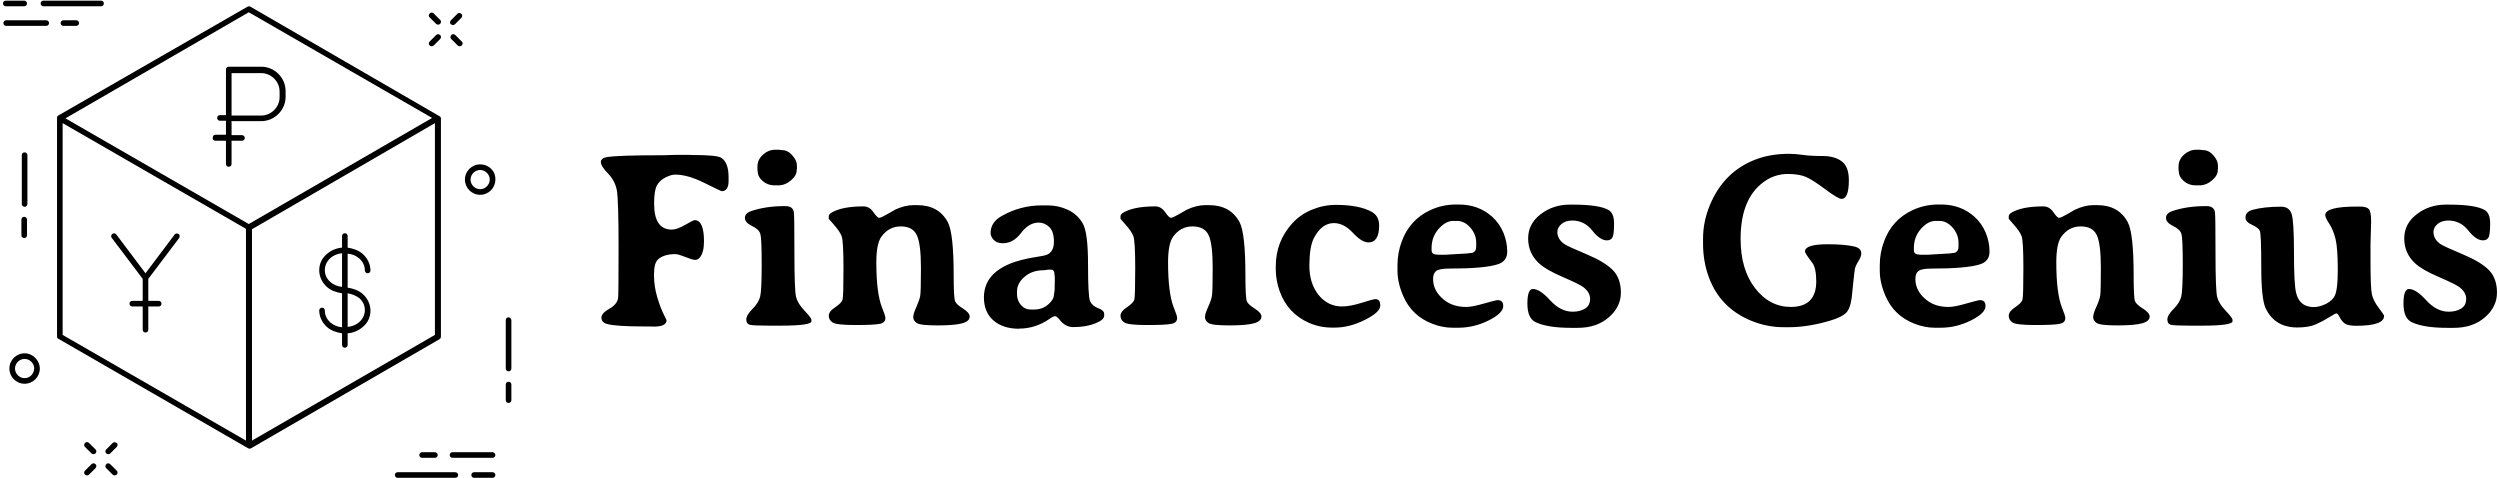 <svg width="418" height="80" viewBox="0 0 418 80" fill="none" xmlns="http://www.w3.org/2000/svg">
<g clip-path="url(#clip0_45_4)">
<g clip-path="url(#clip1_45_4)">
<path d="M4.114 34.579C4.382 34.579 4.583 34.378 4.583 34.11V25.945C4.583 25.677 4.382 25.476 4.114 25.476C3.846 25.476 3.646 25.677 3.646 25.945V34.043C3.579 34.311 3.846 34.579 4.114 34.579Z" fill="black"/>
<path d="M3.579 39.331C3.579 39.599 3.78 39.799 4.047 39.799C4.315 39.799 4.516 39.599 4.516 39.331V36.721C4.516 36.453 4.315 36.252 4.047 36.252C3.78 36.252 3.579 36.453 3.579 36.721V39.331Z" fill="black"/>
<path d="M85.033 53.051C84.765 53.051 84.564 53.252 84.564 53.52V61.619C84.564 61.886 84.765 62.087 85.033 62.087C85.3 62.087 85.501 61.886 85.501 61.619V53.587C85.501 53.319 85.3 53.051 85.033 53.051Z" fill="black"/>
<path d="M85.033 63.827C84.765 63.827 84.564 64.028 84.564 64.296V66.906C84.564 67.174 84.765 67.374 85.033 67.374C85.3 67.374 85.501 67.174 85.501 66.906V64.296C85.501 64.028 85.3 63.827 85.033 63.827Z" fill="black"/>
<path d="M72.918 3.992C72.985 4.059 73.119 4.125 73.253 4.125C73.387 4.125 73.521 4.059 73.588 3.992C73.789 3.791 73.789 3.456 73.588 3.322L72.517 2.251C72.316 2.051 71.981 2.051 71.848 2.251C71.647 2.452 71.647 2.787 71.848 2.921L72.918 3.992Z" fill="black"/>
<path d="M76.533 7.606C76.6 7.673 76.734 7.74 76.867 7.74C77.001 7.74 77.135 7.673 77.202 7.606C77.403 7.405 77.403 7.07 77.202 6.937L76.131 5.866C75.93 5.665 75.596 5.665 75.462 5.866C75.261 6.066 75.261 6.401 75.462 6.535L76.533 7.606Z" fill="black"/>
<path d="M72.182 7.74C72.316 7.74 72.45 7.673 72.517 7.606L73.588 6.535C73.789 6.334 73.789 6 73.588 5.866C73.387 5.665 73.052 5.665 72.918 5.866L71.848 6.937C71.647 7.137 71.647 7.472 71.848 7.606C71.915 7.673 72.048 7.74 72.182 7.74Z" fill="black"/>
<path d="M75.729 4.192C75.863 4.192 75.997 4.125 76.064 4.059L77.135 2.988C77.336 2.787 77.336 2.452 77.135 2.318C76.934 2.118 76.6 2.118 76.466 2.318L75.395 3.389C75.194 3.59 75.194 3.925 75.395 4.059C75.529 4.125 75.596 4.192 75.729 4.192Z" fill="black"/>
<path d="M14.89 74.068C14.689 73.867 14.354 73.867 14.221 74.068C14.02 74.268 14.02 74.603 14.221 74.737L15.291 75.808C15.358 75.875 15.492 75.942 15.626 75.942C15.76 75.942 15.894 75.875 15.961 75.808C16.162 75.607 16.162 75.272 15.961 75.138L14.89 74.068Z" fill="black"/>
<path d="M18.437 77.615C18.236 77.414 17.902 77.414 17.768 77.615C17.567 77.816 17.567 78.15 17.768 78.284L18.839 79.355C18.906 79.422 19.04 79.489 19.174 79.489C19.307 79.489 19.441 79.422 19.508 79.355C19.709 79.154 19.709 78.82 19.508 78.686L18.437 77.615Z" fill="black"/>
<path d="M15.291 77.615L14.221 78.686C14.02 78.887 14.02 79.221 14.221 79.355C14.288 79.422 14.421 79.489 14.555 79.489C14.689 79.489 14.823 79.422 14.89 79.355L15.961 78.284C16.162 78.084 16.162 77.749 15.961 77.615C15.827 77.414 15.492 77.414 15.291 77.615Z" fill="black"/>
<path d="M18.839 74.068L17.768 75.138C17.567 75.339 17.567 75.674 17.768 75.808C17.835 75.875 17.969 75.942 18.103 75.942C18.236 75.942 18.37 75.875 18.437 75.808L19.508 74.737C19.709 74.536 19.709 74.201 19.508 74.068C19.307 73.934 19.04 73.867 18.839 74.068Z" fill="black"/>
<path d="M80.281 27.484C78.875 27.484 77.737 28.622 77.737 30.027C77.737 31.433 78.875 32.571 80.281 32.571C81.686 32.571 82.824 31.433 82.824 30.027C82.891 28.622 81.753 27.484 80.281 27.484ZM80.281 31.634C79.411 31.634 78.674 30.898 78.674 30.027C78.674 29.157 79.411 28.421 80.281 28.421C81.151 28.421 81.887 29.157 81.887 30.027C81.887 30.898 81.151 31.634 80.281 31.634Z" fill="black"/>
<path d="M4.114 59.075C2.709 59.075 1.571 60.213 1.571 61.618C1.571 63.024 2.709 64.162 4.114 64.162C5.52 64.162 6.657 63.024 6.657 61.618C6.657 60.28 5.52 59.075 4.114 59.075ZM4.114 63.225C3.244 63.225 2.508 62.489 2.508 61.618C2.508 60.748 3.244 60.012 4.114 60.012C4.984 60.012 5.72 60.748 5.72 61.618C5.654 62.556 4.984 63.225 4.114 63.225Z" fill="black"/>
<path d="M76.064 78.954H66.493C66.225 78.954 66.025 79.154 66.025 79.422C66.025 79.69 66.225 79.891 66.493 79.891H76.131C76.399 79.891 76.6 79.69 76.6 79.422C76.6 79.154 76.399 78.954 76.064 78.954Z" fill="black"/>
<path d="M82.356 78.954H79.277C79.009 78.954 78.808 79.154 78.808 79.422C78.808 79.69 79.009 79.891 79.277 79.891H82.356C82.623 79.891 82.824 79.69 82.824 79.422C82.824 79.154 82.623 78.954 82.356 78.954Z" fill="black"/>
<path d="M82.356 75.607H75.663C75.395 75.607 75.194 75.808 75.194 76.075C75.194 76.343 75.395 76.544 75.663 76.544H82.356C82.623 76.544 82.824 76.343 82.824 76.075C82.824 75.875 82.623 75.607 82.356 75.607Z" fill="black"/>
<path d="M70.576 75.607C70.308 75.607 70.107 75.808 70.107 76.075C70.107 76.343 70.308 76.544 70.576 76.544H72.718C72.985 76.544 73.186 76.343 73.186 76.075C73.186 75.808 72.985 75.607 72.718 75.607H70.576Z" fill="black"/>
<path d="M7.26 1.047H16.898C17.166 1.047 17.366 0.846 17.366 0.578C17.366 0.31 17.166 0.11 16.898 0.11H7.26C6.992 0.11 6.792 0.31 6.792 0.578C6.792 0.846 6.992 1.047 7.26 1.047Z" fill="black"/>
<path d="M0.969 1.047H4.047C4.315 1.047 4.516 0.846 4.516 0.578C4.516 0.31 4.315 0.11 4.047 0.11H0.969C0.701 0.11 0.5 0.31 0.5 0.578C0.5 0.846 0.701 1.047 0.969 1.047Z" fill="black"/>
<path d="M7.728 3.389H1.035C0.768 3.389 0.567 3.59 0.567 3.858C0.567 4.125 0.768 4.326 1.035 4.326H7.728C7.996 4.326 8.197 4.125 8.197 3.858C8.197 3.59 7.996 3.389 7.728 3.389Z" fill="black"/>
<path d="M10.607 3.389C10.339 3.389 10.138 3.59 10.138 3.858C10.138 4.125 10.339 4.326 10.607 4.326H12.748C13.016 4.326 13.217 4.125 13.217 3.858C13.217 3.59 13.016 3.389 12.748 3.389H10.607Z" fill="black"/>
<path d="M60.068 43.213C60.67 43.748 61.005 44.417 61.005 45.221C61.005 45.488 61.206 45.689 61.473 45.689C61.741 45.689 61.942 45.488 61.942 45.221C61.942 44.217 61.473 43.213 60.67 42.477C60.001 41.874 59.064 41.539 58.127 41.406V39.465C58.127 39.197 57.926 38.996 57.658 38.996C57.391 38.996 57.19 39.197 57.19 39.465V41.406C56.253 41.472 55.316 41.874 54.646 42.477C53.776 43.213 53.375 44.15 53.375 45.221C53.375 46.225 53.843 47.228 54.646 47.965C55.316 48.567 56.253 48.902 57.19 49.036V54.725C56.453 54.658 55.784 54.39 55.249 53.922C54.646 53.386 54.312 52.717 54.312 51.914C54.312 51.646 54.111 51.445 53.843 51.445C53.575 51.445 53.375 51.646 53.375 51.914C53.375 52.918 53.843 53.922 54.646 54.658C55.316 55.26 56.253 55.595 57.19 55.729V57.67C57.19 57.937 57.391 58.138 57.658 58.138C57.926 58.138 58.127 57.937 58.127 57.67V55.729C59.064 55.662 60.001 55.26 60.67 54.658C61.54 53.922 61.942 52.984 61.942 51.914C61.942 50.91 61.473 49.906 60.67 49.169C60.001 48.567 59.064 48.233 58.127 48.099V42.41C58.863 42.477 59.532 42.744 60.068 43.213ZM55.249 47.162C54.646 46.626 54.312 45.957 54.312 45.154C54.312 44.417 54.646 43.681 55.249 43.146C55.784 42.677 56.453 42.41 57.19 42.343V47.965C56.453 47.898 55.784 47.63 55.249 47.162ZM60.068 49.839C60.67 50.374 61.005 51.044 61.005 51.847C61.005 52.583 60.67 53.319 60.068 53.855C59.532 54.323 58.863 54.591 58.127 54.658V49.036C58.863 49.169 59.532 49.437 60.068 49.839Z" fill="black"/>
<path d="M29.949 39.799C30.083 39.599 30.083 39.264 29.882 39.13C29.681 38.996 29.347 38.996 29.213 39.197L24.327 45.689L19.441 39.197C19.307 38.996 18.973 38.929 18.772 39.13C18.571 39.264 18.504 39.599 18.705 39.799L23.859 46.626V50.307H22.118C21.851 50.307 21.65 50.508 21.65 50.776C21.65 51.044 21.851 51.244 22.118 51.244H23.859V55.126C23.859 55.394 24.059 55.595 24.327 55.595C24.595 55.595 24.796 55.394 24.796 55.126V51.244H26.536C26.803 51.244 27.004 51.044 27.004 50.776C27.004 50.508 26.803 50.307 26.536 50.307H24.796V46.626L29.949 39.799Z" fill="black"/>
<path d="M36.04 23.535H37.78V27.417C37.78 27.685 37.981 27.886 38.249 27.886C38.516 27.886 38.717 27.685 38.717 27.417V23.535H40.457C40.725 23.535 40.926 23.334 40.926 23.067C40.926 22.799 40.725 22.598 40.457 22.598H38.717V20.256H43.67C45.879 20.256 47.753 18.448 47.753 16.173V15.236C47.753 13.027 45.946 11.153 43.67 11.153H38.249C37.981 11.153 37.78 11.354 37.78 11.622V18.582V19.252H36.776C36.508 19.252 36.308 19.452 36.308 19.72C36.308 19.988 36.508 20.189 36.776 20.189H37.78V22.531H36.04C35.772 22.531 35.571 22.732 35.571 23C35.505 23.334 35.772 23.535 36.04 23.535ZM38.717 12.224H43.67C45.343 12.224 46.749 13.63 46.749 15.303V16.24C46.749 17.913 45.343 19.319 43.67 19.319H38.717V18.716V12.224Z" fill="black"/>
<path d="M73.722 56.264V19.787C73.722 19.72 73.722 19.653 73.655 19.586C73.588 19.52 73.588 19.453 73.521 19.453L41.863 1.114C41.729 1.047 41.528 1.047 41.394 1.114L9.736 19.319C9.669 19.386 9.603 19.386 9.603 19.453C9.536 19.586 9.536 19.653 9.536 19.72V56.264C9.536 56.465 9.603 56.599 9.803 56.666L41.461 74.938C41.528 75.005 41.595 75.005 41.729 75.005C41.796 75.005 41.93 75.005 41.997 74.938L73.454 56.733C73.655 56.599 73.722 56.465 73.722 56.264ZM41.595 2.051L72.249 19.72L41.595 37.457L10.941 19.787L41.595 2.051ZM10.473 20.59L41.127 38.26V73.666L10.473 55.996V20.59ZM42.131 73.666V38.327L72.718 20.59V55.996L42.131 73.666Z" fill="black"/>
</g>
<g clip-path="url(#clip2_45_4)">
<path d="M121.819 29.621V30.27C121.819 31.4 121.428 31.965 120.647 31.965C120.584 31.965 119.625 31.504 117.769 30.584C115.914 29.656 114.285 29.192 112.883 29.192C112.423 29.192 111.875 29.356 111.24 29.684C110.606 30.005 110.135 30.451 109.828 31.023C109.521 31.588 109.367 32.599 109.367 34.057C109.367 36.945 110.351 38.389 112.318 38.389C112.911 38.389 113.661 38.124 114.568 37.594C115.474 37.071 115.998 36.809 116.137 36.809C117.183 36.809 117.707 37.988 117.707 40.346C117.707 41.643 117.462 42.557 116.974 43.087C116.758 43.331 116.507 43.453 116.221 43.453C115.935 43.453 115.391 43.293 114.589 42.972C113.793 42.651 113.239 42.49 112.925 42.49C111.621 42.49 110.647 42.791 110.006 43.39C109.566 43.802 109.347 44.653 109.347 45.943C109.347 47.241 109.531 48.5 109.901 49.721C110.271 50.934 110.623 51.869 110.958 52.525C111.286 53.18 111.45 53.515 111.45 53.529C111.45 54.248 110.742 54.607 109.326 54.607L108.635 54.586H107.924C104.527 54.586 102.371 54.443 101.457 54.157C100.857 53.969 100.558 53.623 100.558 53.121C100.558 52.619 100.987 52.127 101.845 51.646C102.696 51.171 103.194 50.593 103.341 49.909C103.397 49.651 103.424 46.829 103.424 41.444C103.424 36.052 103.327 32.833 103.131 31.787C102.929 30.733 102.434 29.802 101.646 28.993C100.857 28.184 100.463 27.556 100.463 27.11C100.463 26.656 100.809 26.374 101.499 26.262C102.727 26.06 105.807 25.959 110.738 25.959L112.946 25.896H115.154L115.865 25.917C118.551 25.917 120.13 26.074 120.605 26.388C121.414 26.918 121.819 27.996 121.819 29.621ZM126.642 28.397V27.863C126.642 27.075 126.952 26.405 127.573 25.854C128.187 25.31 128.857 25.038 129.582 25.038H130.231C130.44 25.08 130.611 25.101 130.744 25.101C131.399 25.101 131.978 25.394 132.48 25.98C132.99 26.566 133.244 27.124 133.244 27.654V28.188C133.216 28.327 133.202 28.428 133.202 28.491C133.202 29.063 132.882 29.621 132.24 30.165C131.598 30.716 130.89 30.992 130.116 30.992H129.478C128.717 30.992 128.062 30.747 127.51 30.259C126.959 29.778 126.684 29.223 126.684 28.596L126.642 28.397ZM130.524 54.45H128.578C126.764 54.45 125.679 54.398 125.324 54.293C124.961 54.195 124.78 53.902 124.78 53.414C124.78 52.933 125.121 52.35 125.805 51.667C126.482 50.99 126.911 50.306 127.092 49.616C127.266 48.925 127.354 47.133 127.354 44.238C127.354 41.343 127.28 39.638 127.134 39.121C126.98 38.605 126.513 38.159 125.732 37.782C124.944 37.406 124.549 36.956 124.549 36.432C124.549 35.909 124.912 35.526 125.638 35.282C127.27 34.737 129.076 34.465 131.057 34.465H131.361C132.149 34.465 132.606 34.797 132.732 35.459C132.794 35.843 132.826 38.131 132.826 42.323C132.826 46.508 132.92 48.96 133.108 49.679C133.29 50.39 133.764 51.151 134.531 51.96C135.292 52.762 135.672 53.264 135.672 53.466V53.707C135.672 54.202 133.956 54.45 130.524 54.45ZM162.133 52.933C162.133 53.442 161.721 53.815 160.898 54.052C160.075 54.289 158.694 54.408 156.755 54.408C154.809 54.408 153.647 54.272 153.271 54C152.887 53.728 152.695 53.404 152.695 53.027C152.695 52.65 152.87 52.082 153.218 51.321C153.56 50.561 153.773 49.947 153.857 49.48C153.94 49.02 153.982 47.453 153.982 44.782C153.982 42.11 153.752 40.29 153.292 39.32C152.838 38.344 151.945 37.855 150.613 37.855C149.274 37.855 148.189 38.434 147.359 39.592C146.801 40.367 146.522 41.789 146.522 43.861C146.522 47.279 146.836 49.787 147.464 51.384C147.847 52.312 148.039 52.912 148.039 53.184C148.039 53.7 147.725 54.021 147.097 54.146C146.47 54.279 145.109 54.345 143.017 54.345C140.924 54.345 139.662 54.206 139.229 53.927C138.79 53.648 138.57 53.271 138.57 52.797C138.57 52.315 138.933 51.838 139.658 51.363C140.377 50.889 140.785 50.456 140.882 50.066C140.98 49.675 141.029 47.945 141.029 44.876C141.029 41.8 140.924 40 140.715 39.477C140.513 38.954 140.105 38.344 139.491 37.646C138.877 36.956 138.57 36.603 138.57 36.589V36.16C138.57 35.93 138.741 35.717 139.083 35.522C140.268 34.846 142.033 34.507 144.377 34.507C145.033 34.507 145.58 34.825 146.02 35.459C146.466 36.101 146.79 36.422 146.993 36.422C147.195 36.422 147.676 36.202 148.437 35.763C149.19 35.316 149.602 35.079 149.671 35.051C150.759 34.549 151.774 34.298 152.716 34.298H153.365C155.75 34.298 157.456 35.25 158.481 37.154C159.13 38.396 159.454 41.374 159.454 46.09C159.454 48.608 159.538 50.045 159.705 50.401C159.866 50.756 160.312 51.161 161.045 51.614C161.77 52.075 162.133 52.514 162.133 52.933ZM176.321 46.006C176.321 45.392 176.129 45.085 175.745 45.085H175.212C174.87 45.155 174.612 45.19 174.437 45.19C173.196 45.19 172.153 45.553 171.309 46.278C170.465 46.997 170.043 47.813 170.043 48.727V49.197C170.043 49.888 170.263 50.488 170.702 50.997C171.135 51.499 171.665 51.75 172.292 51.75H172.941C173.841 51.75 174.612 51.471 175.254 50.913C175.895 50.355 176.216 49.811 176.216 49.281C176.272 49.009 176.3 48.831 176.3 48.748L176.342 48.423V47.544L176.363 47.209V46.31C176.335 46.177 176.321 46.076 176.321 46.006ZM184.618 52.483V52.797C184.618 53.257 184.105 53.69 183.08 54.094C182.062 54.492 180.851 54.691 179.449 54.691C178.584 54.691 177.841 54.303 177.221 53.529C176.879 53.09 176.61 52.87 176.415 52.87C176.227 52.856 175.902 53.013 175.442 53.341C173.886 54.408 172.209 54.942 170.409 54.942C170.395 54.942 170.381 54.949 170.367 54.963C168.596 54.963 167.18 54.506 166.119 53.592C165.059 52.678 164.522 51.398 164.508 49.752C164.508 46.208 167.232 43.98 172.68 43.066C173.991 42.864 174.776 42.707 175.034 42.595C175.822 42.267 176.216 41.538 176.216 40.408C176.216 39.278 175.962 38.466 175.452 37.971C174.936 37.468 174.34 37.217 173.663 37.217C172.582 37.217 171.605 37.793 170.733 38.944C169.862 40.094 168.847 40.67 167.689 40.67C167.012 40.67 166.499 40.485 166.151 40.115C165.802 39.739 165.627 39.352 165.627 38.954C165.627 37.754 166.255 36.802 167.511 36.098C169.596 34.926 171.804 34.34 174.134 34.34H175.191C176.363 34.34 177.486 34.587 178.56 35.083C179.627 35.585 180.454 36.345 181.04 37.364C181.626 38.382 181.919 40.663 181.919 44.206C181.919 47.75 182.03 49.79 182.253 50.327C182.477 50.864 182.926 51.262 183.603 51.52C184.28 51.771 184.618 52.092 184.618 52.483ZM210.912 52.933C210.912 53.442 210.5 53.815 209.677 54.052C208.854 54.289 207.473 54.408 205.534 54.408C203.588 54.408 202.426 54.272 202.05 54C201.666 53.728 201.474 53.404 201.474 53.027C201.474 52.65 201.648 52.082 201.997 51.321C202.346 50.561 202.559 49.947 202.635 49.48C202.719 49.02 202.761 47.453 202.761 44.782C202.761 42.11 202.534 40.29 202.081 39.32C201.621 38.344 200.724 37.855 199.392 37.855C198.053 37.855 196.968 38.434 196.138 39.592C195.58 40.367 195.301 41.789 195.301 43.861C195.301 47.279 195.615 49.787 196.242 51.384C196.626 52.312 196.818 52.912 196.818 53.184C196.818 53.7 196.504 54.021 195.876 54.146C195.248 54.279 193.888 54.345 191.796 54.345C189.703 54.345 188.441 54.206 188.008 53.927C187.569 53.648 187.349 53.271 187.349 52.797C187.349 52.315 187.712 51.838 188.437 51.363C189.155 50.889 189.564 50.456 189.661 50.066C189.759 49.675 189.808 47.945 189.808 44.876C189.808 41.8 189.703 40 189.494 39.477C189.292 38.954 188.883 38.344 188.27 37.646C187.656 36.956 187.349 36.603 187.349 36.589V36.16C187.349 35.93 187.52 35.717 187.862 35.522C189.047 34.846 190.812 34.507 193.156 34.507C193.812 34.507 194.359 34.825 194.799 35.459C195.245 36.101 195.569 36.422 195.772 36.422C195.974 36.422 196.455 36.202 197.216 35.763C197.969 35.316 198.38 35.079 198.45 35.051C199.538 34.549 200.553 34.298 201.495 34.298H202.144C204.529 34.298 206.235 35.25 207.26 37.154C207.909 38.396 208.233 41.374 208.233 46.09C208.233 48.608 208.317 50.045 208.484 50.401C208.645 50.756 209.091 51.161 209.824 51.614C210.549 52.075 210.912 52.514 210.912 52.933ZM229.986 50.014C230.516 50.014 230.781 50.376 230.781 51.102C230.781 51.834 229.923 52.629 228.207 53.487C226.491 54.345 224.814 54.774 223.174 54.774H222.704C221.357 54.774 220.077 54.509 218.864 53.979C216.492 52.94 214.856 51.175 213.956 48.685C213.524 47.457 213.308 46.236 213.308 45.023V44.541C213.308 41.786 214.215 39.4 216.028 37.385C216.935 36.373 218.041 35.599 219.345 35.062C220.649 34.525 221.989 34.256 223.363 34.256C225.951 34.256 227.946 34.643 229.348 35.417C230.178 35.885 230.593 36.642 230.593 37.688C230.593 39.585 229.993 40.534 228.793 40.534C228.061 40.534 227.192 39.993 226.188 38.912C225.19 37.838 224.134 37.301 223.018 37.301C221.664 37.301 220.552 38.138 219.68 39.812C219.192 40.768 218.94 42.274 218.926 44.332C218.926 44.36 218.926 44.388 218.926 44.416C218.926 46.39 219.436 48.019 220.454 49.302C221.493 50.593 222.808 51.238 224.399 51.238C225.285 51.238 226.373 51.035 227.663 50.631C228.947 50.219 229.721 50.014 229.986 50.014ZM243.588 36.935H243.002C242.144 36.935 241.321 37.381 240.533 38.274C239.751 39.167 239.361 40.234 239.361 41.476V41.8C239.361 42.302 239.64 42.553 240.198 42.553L240.407 42.595H241.851L241.956 42.574L245.367 42.375C245.576 42.334 245.712 42.313 245.775 42.313C246.472 42.313 246.821 41.95 246.821 41.224V40.555C246.821 39.641 246.493 38.807 245.838 38.054C245.182 37.308 244.432 36.935 243.588 36.935ZM239.612 46.665C239.612 48.026 240.25 49.204 241.527 50.202C242.482 50.948 243.696 51.321 245.168 51.321C245.831 51.321 246.821 51.13 248.139 50.746C249.451 50.369 250.211 50.181 250.42 50.181C251.034 50.181 251.341 50.512 251.341 51.175C251.341 51.97 250.525 52.772 248.893 53.581C247.267 54.391 245.583 54.795 243.839 54.795H242.939C242.911 54.795 242.876 54.795 242.835 54.795C241.733 54.795 240.609 54.572 239.466 54.126C237.205 53.254 235.598 51.726 234.642 49.543C233.986 48.043 233.659 46.62 233.659 45.274V44.332C233.659 42.958 233.899 41.629 234.38 40.346C235.273 37.932 236.86 36.195 239.141 35.135C240.501 34.507 241.931 34.193 243.431 34.193H243.902C246.12 34.193 247.993 34.884 249.521 36.265C250.323 36.997 250.94 37.88 251.373 38.912C251.798 39.952 252.011 41.005 252.011 42.072C252.011 43.146 251.488 43.851 250.441 44.186C248.969 44.667 246.242 44.907 242.259 44.907C241.199 44.907 240.491 45.04 240.135 45.305C239.786 45.57 239.612 46.024 239.612 46.665ZM268.95 35.114C269.564 35.47 269.871 36.22 269.871 37.364C269.871 38.508 269.791 39.264 269.631 39.634C269.463 40.004 269.142 40.189 268.668 40.189C267.901 40.189 267.081 39.634 266.209 38.525C265.33 37.423 264.221 36.872 262.882 36.872C262.122 36.872 261.515 37.071 261.061 37.468C260.615 37.859 260.392 38.295 260.392 38.776C260.392 39.592 260.786 40.272 261.574 40.816C261.958 41.075 263.182 41.636 265.247 42.501C267.311 43.366 268.79 44.259 269.683 45.18C270.569 46.1 271.012 47.349 271.012 48.925C271.012 50.509 270.339 51.886 268.992 53.058C267.646 54.23 265.916 54.816 263.803 54.816H262.725C260.081 54.816 258.097 54.502 256.771 53.874C255.844 53.442 255.38 52.406 255.38 50.767C255.38 49.135 255.687 48.319 256.301 48.319C257.082 48.319 258.048 48.953 259.199 50.223C260.35 51.485 261.598 52.117 262.945 52.117C263.761 52.117 264.451 51.942 265.016 51.593C265.581 51.252 265.864 50.708 265.864 49.961C265.864 49.222 265.47 48.559 264.682 47.973C264.256 47.659 263.116 47.101 261.26 46.299C259.398 45.504 258.072 44.733 257.284 43.987C256.098 42.871 255.505 41.496 255.505 39.864C255.505 38.239 256.199 36.893 257.588 35.825C258.976 34.751 260.597 34.214 262.453 34.214H263.007C265.923 34.214 267.904 34.514 268.95 35.114ZM299.44 51.321C302.265 51.307 303.677 49.885 303.677 47.053C303.677 45.525 303.444 44.468 302.976 43.882C302.188 42.864 301.794 42.25 301.794 42.041C301.794 41.239 303.067 40.837 305.613 40.837C307.497 40.837 308.982 40.966 310.07 41.224C310.831 41.406 311.211 41.793 311.211 42.386C311.211 42.728 311.044 43.164 310.709 43.694C310.381 44.231 310.189 44.663 310.133 44.991C310.077 45.312 309.976 46.174 309.83 47.576C309.69 48.971 309.614 49.721 309.6 49.825C309.425 51.081 309.087 51.935 308.585 52.389C308.089 52.835 307.249 53.236 306.063 53.592C303.573 54.338 301.25 54.711 299.095 54.711H298.279C296.374 54.711 294.536 54.345 292.764 53.613C289.34 52.197 286.996 49.79 285.733 46.393C285.078 44.636 284.75 42.756 284.75 40.754V39.896C284.75 37.991 285.13 36.126 285.89 34.298C287.446 30.552 290.002 28.006 293.56 26.66C295.192 26.032 297.044 25.718 299.116 25.718C299.771 25.718 300.535 25.777 301.407 25.896C302.279 26.022 303.385 26.084 304.724 26.084C306.07 26.084 307.141 26.381 307.936 26.974C308.731 27.567 309.129 28.62 309.129 30.134C309.129 32.212 308.721 33.252 307.905 33.252C307.521 33.252 306.621 32.721 305.205 31.661C303.789 30.601 302.701 29.907 301.941 29.579C301.173 29.251 300.162 29.087 298.906 29.087C297.658 29.101 296.528 29.408 295.516 30.008C292.524 31.808 291.028 35.117 291.028 39.938C291.028 43.355 291.837 46.107 293.455 48.193C295.073 50.279 297.068 51.321 299.44 51.321ZM324.227 36.935H323.641C322.783 36.935 321.96 37.381 321.172 38.274C320.391 39.167 320 40.234 320 41.476V41.8C320 42.302 320.279 42.553 320.837 42.553L321.046 42.595H322.49L322.595 42.574L326.006 42.375C326.215 42.334 326.351 42.313 326.414 42.313C327.111 42.313 327.46 41.95 327.46 41.224V40.555C327.46 39.641 327.132 38.807 326.477 38.054C325.828 37.308 325.078 36.935 324.227 36.935ZM320.251 46.665C320.251 48.026 320.889 49.204 322.166 50.202C323.121 50.948 324.335 51.321 325.807 51.321C326.477 51.321 327.467 51.13 328.778 50.746C330.09 50.369 330.85 50.181 331.059 50.181C331.673 50.181 331.98 50.512 331.98 51.175C331.98 51.97 331.164 52.772 329.532 53.581C327.907 54.391 326.222 54.795 324.478 54.795H323.578C323.55 54.795 323.516 54.795 323.474 54.795C322.372 54.795 321.249 54.572 320.105 54.126C317.845 53.254 316.237 51.726 315.281 49.543C314.625 48.043 314.298 46.62 314.298 45.274V44.332C314.298 42.958 314.538 41.629 315.019 40.346C315.912 37.932 317.499 36.195 319.78 35.135C321.14 34.507 322.57 34.193 324.07 34.193H324.541C326.759 34.193 328.632 34.884 330.16 36.265C330.962 36.997 331.579 37.88 332.012 38.912C332.437 39.952 332.65 41.005 332.65 42.072C332.65 43.146 332.127 43.851 331.08 44.186C329.609 44.667 326.881 44.907 322.898 44.907C321.838 44.907 321.13 45.04 320.774 45.305C320.425 45.57 320.251 46.024 320.251 46.665ZM359.425 52.933C359.425 53.442 359.013 53.815 358.19 54.052C357.36 54.289 355.975 54.408 354.036 54.408C352.097 54.408 350.936 54.272 350.552 54C350.168 53.728 349.977 53.404 349.977 53.027C349.977 52.65 350.151 52.082 350.5 51.321C350.849 50.561 351.065 49.947 351.149 49.48C351.225 49.02 351.264 47.453 351.264 44.782C351.264 42.11 351.037 40.29 350.584 39.32C350.13 38.344 349.234 37.855 347.894 37.855C346.562 37.855 345.481 38.434 344.651 39.592C344.093 40.367 343.814 41.789 343.814 43.861C343.814 47.279 344.124 49.787 344.745 51.384C345.129 52.312 345.321 52.912 345.321 53.184C345.321 53.7 345.007 54.021 344.379 54.146C343.751 54.279 342.394 54.345 340.309 54.345C338.216 54.345 336.95 54.206 336.511 53.927C336.078 53.648 335.862 53.271 335.862 52.797C335.862 52.315 336.221 51.838 336.94 51.363C337.665 50.889 338.073 50.456 338.164 50.066C338.261 49.675 338.31 47.945 338.31 44.876C338.31 41.8 338.209 40 338.007 39.477C337.805 38.954 337.397 38.344 336.783 37.646C336.169 36.956 335.862 36.603 335.862 36.589V36.16C335.862 35.93 336.033 35.717 336.375 35.522C337.553 34.846 339.315 34.507 341.659 34.507C342.314 34.507 342.865 34.825 343.312 35.459C343.751 36.101 344.072 36.422 344.274 36.422C344.484 36.422 344.965 36.202 345.718 35.763C346.478 35.316 346.89 35.079 346.953 35.051C348.048 34.549 349.063 34.298 349.998 34.298H350.657C353.042 34.298 354.744 35.25 355.763 37.154C356.418 38.396 356.746 41.374 356.746 46.09C356.746 48.608 356.826 50.045 356.987 50.401C357.154 50.756 357.601 51.161 358.326 51.614C359.059 52.075 359.425 52.514 359.425 52.933ZM364.248 28.397V27.863C364.248 27.075 364.555 26.405 365.169 25.854C365.79 25.31 366.463 25.038 367.188 25.038H367.837C368.046 25.08 368.217 25.101 368.35 25.101C369.006 25.101 369.584 25.394 370.087 25.98C370.589 26.566 370.84 27.124 370.84 27.654V28.188C370.819 28.327 370.809 28.428 370.809 28.491C370.809 29.063 370.488 29.621 369.846 30.165C369.204 30.716 368.496 30.992 367.722 30.992H367.084C366.323 30.992 365.668 30.747 365.117 30.259C364.566 29.778 364.29 29.223 364.29 28.596L364.248 28.397ZM368.13 54.45H366.184C364.37 54.45 363.286 54.398 362.93 54.293C362.567 54.195 362.386 53.902 362.386 53.414C362.386 52.933 362.728 52.35 363.411 51.667C364.088 50.99 364.517 50.306 364.698 49.616C364.873 48.925 364.96 47.133 364.96 44.238C364.96 41.343 364.887 39.638 364.74 39.121C364.587 38.605 364.119 38.159 363.338 37.782C362.55 37.406 362.156 36.956 362.156 36.432C362.156 35.909 362.518 35.526 363.244 35.282C364.876 34.737 366.683 34.465 368.664 34.465H368.967C369.755 34.465 370.212 34.797 370.338 35.459C370.401 35.843 370.432 38.131 370.432 42.323C370.432 46.508 370.526 48.96 370.715 49.679C370.896 50.39 371.37 51.151 372.138 51.96C372.898 52.762 373.278 53.264 373.278 53.466V53.707C373.278 54.202 371.562 54.45 368.13 54.45ZM398.62 52.818C398.62 53.92 397.061 54.471 393.943 54.471C393.015 54.471 392.38 54.342 392.038 54.084C391.696 53.826 391.417 53.48 391.201 53.048C390.985 52.615 390.804 52.399 390.657 52.399C390.518 52.399 390.099 52.622 389.402 53.069C388.704 53.508 387.965 53.899 387.183 54.241C386.402 54.582 385.377 54.753 384.107 54.753C382.838 54.753 381.764 54.481 380.885 53.937C380.006 53.393 379.319 52.601 378.823 51.562C378.328 50.53 378.081 48.193 378.081 44.552C378.081 40.918 378 38.93 377.84 38.588C377.686 38.246 377.247 37.911 376.522 37.583C375.803 37.263 375.444 36.861 375.444 36.38C375.444 35.724 375.852 35.288 376.668 35.072C377.938 34.73 379.51 34.559 381.387 34.559C382.287 34.559 382.873 34.95 383.145 35.731C383.417 36.506 383.553 38.672 383.553 42.229C383.553 45.786 383.671 48.026 383.908 48.946C384.215 50.23 384.902 50.994 385.97 51.238C386.242 51.307 386.521 51.342 386.807 51.342C387.295 51.342 387.797 51.248 388.313 51.06C389.164 50.76 389.803 50.313 390.228 49.721C390.661 49.128 390.877 47.603 390.877 45.148C390.877 42.7 390.751 40.97 390.5 39.959C390.256 38.954 389.911 38.11 389.464 37.426C389.011 36.743 388.784 36.258 388.784 35.972C388.784 35.016 390.542 34.539 394.058 34.539H394.633C395.338 34.539 395.819 34.682 396.077 34.968C396.328 35.247 396.454 35.958 396.454 37.102L396.37 40.063L396.349 40.67V43.694C396.349 46.693 396.429 48.549 396.59 49.26C396.757 49.965 397.137 50.708 397.73 51.489C398.323 52.263 398.62 52.706 398.62 52.818ZM415.434 35.114C416.048 35.47 416.354 36.22 416.354 37.364C416.354 38.508 416.274 39.264 416.114 39.634C415.946 40.004 415.626 40.189 415.151 40.189C414.384 40.189 413.564 39.634 412.692 38.525C411.814 37.423 410.704 36.872 409.365 36.872C408.605 36.872 407.998 37.071 407.545 37.468C407.098 37.859 406.875 38.295 406.875 38.776C406.875 39.592 407.269 40.272 408.057 40.816C408.441 41.075 409.665 41.636 411.73 42.501C413.795 43.366 415.273 44.259 416.166 45.18C417.052 46.1 417.495 47.349 417.495 48.925C417.495 50.509 416.822 51.886 415.476 53.058C414.129 54.23 412.399 54.816 410.286 54.816H409.208C406.565 54.816 404.58 54.502 403.255 53.874C402.327 53.442 401.863 52.406 401.863 50.767C401.863 49.135 402.17 48.319 402.784 48.319C403.565 48.319 404.531 48.953 405.682 50.223C406.833 51.485 408.082 52.117 409.428 52.117C410.244 52.117 410.935 51.942 411.5 51.593C412.065 51.252 412.347 50.708 412.347 49.961C412.347 49.222 411.953 48.559 411.165 47.973C410.739 47.659 409.599 47.101 407.743 46.299C405.881 45.504 404.556 44.733 403.767 43.987C402.582 42.871 401.989 41.496 401.989 39.864C401.989 38.239 402.683 36.893 404.071 35.825C405.459 34.751 407.081 34.214 408.936 34.214H409.491C412.406 34.214 414.387 34.514 415.434 35.114Z" fill="black"/>
</g>
</g>
<defs>
<clipPath id="clip0_45_4">
<rect width="417" height="79.781" fill="white" transform="translate(0.5 0.11)"/>
</clipPath>
<clipPath id="clip1_45_4">
<rect width="85.001" height="79.781" fill="white" transform="translate(0.5 0.11)"/>
</clipPath>
<clipPath id="clip2_45_4">
<rect width="317.04" height="29.918" fill="white" transform="translate(100.46 25.041)"/>
</clipPath>
</defs>
</svg>
